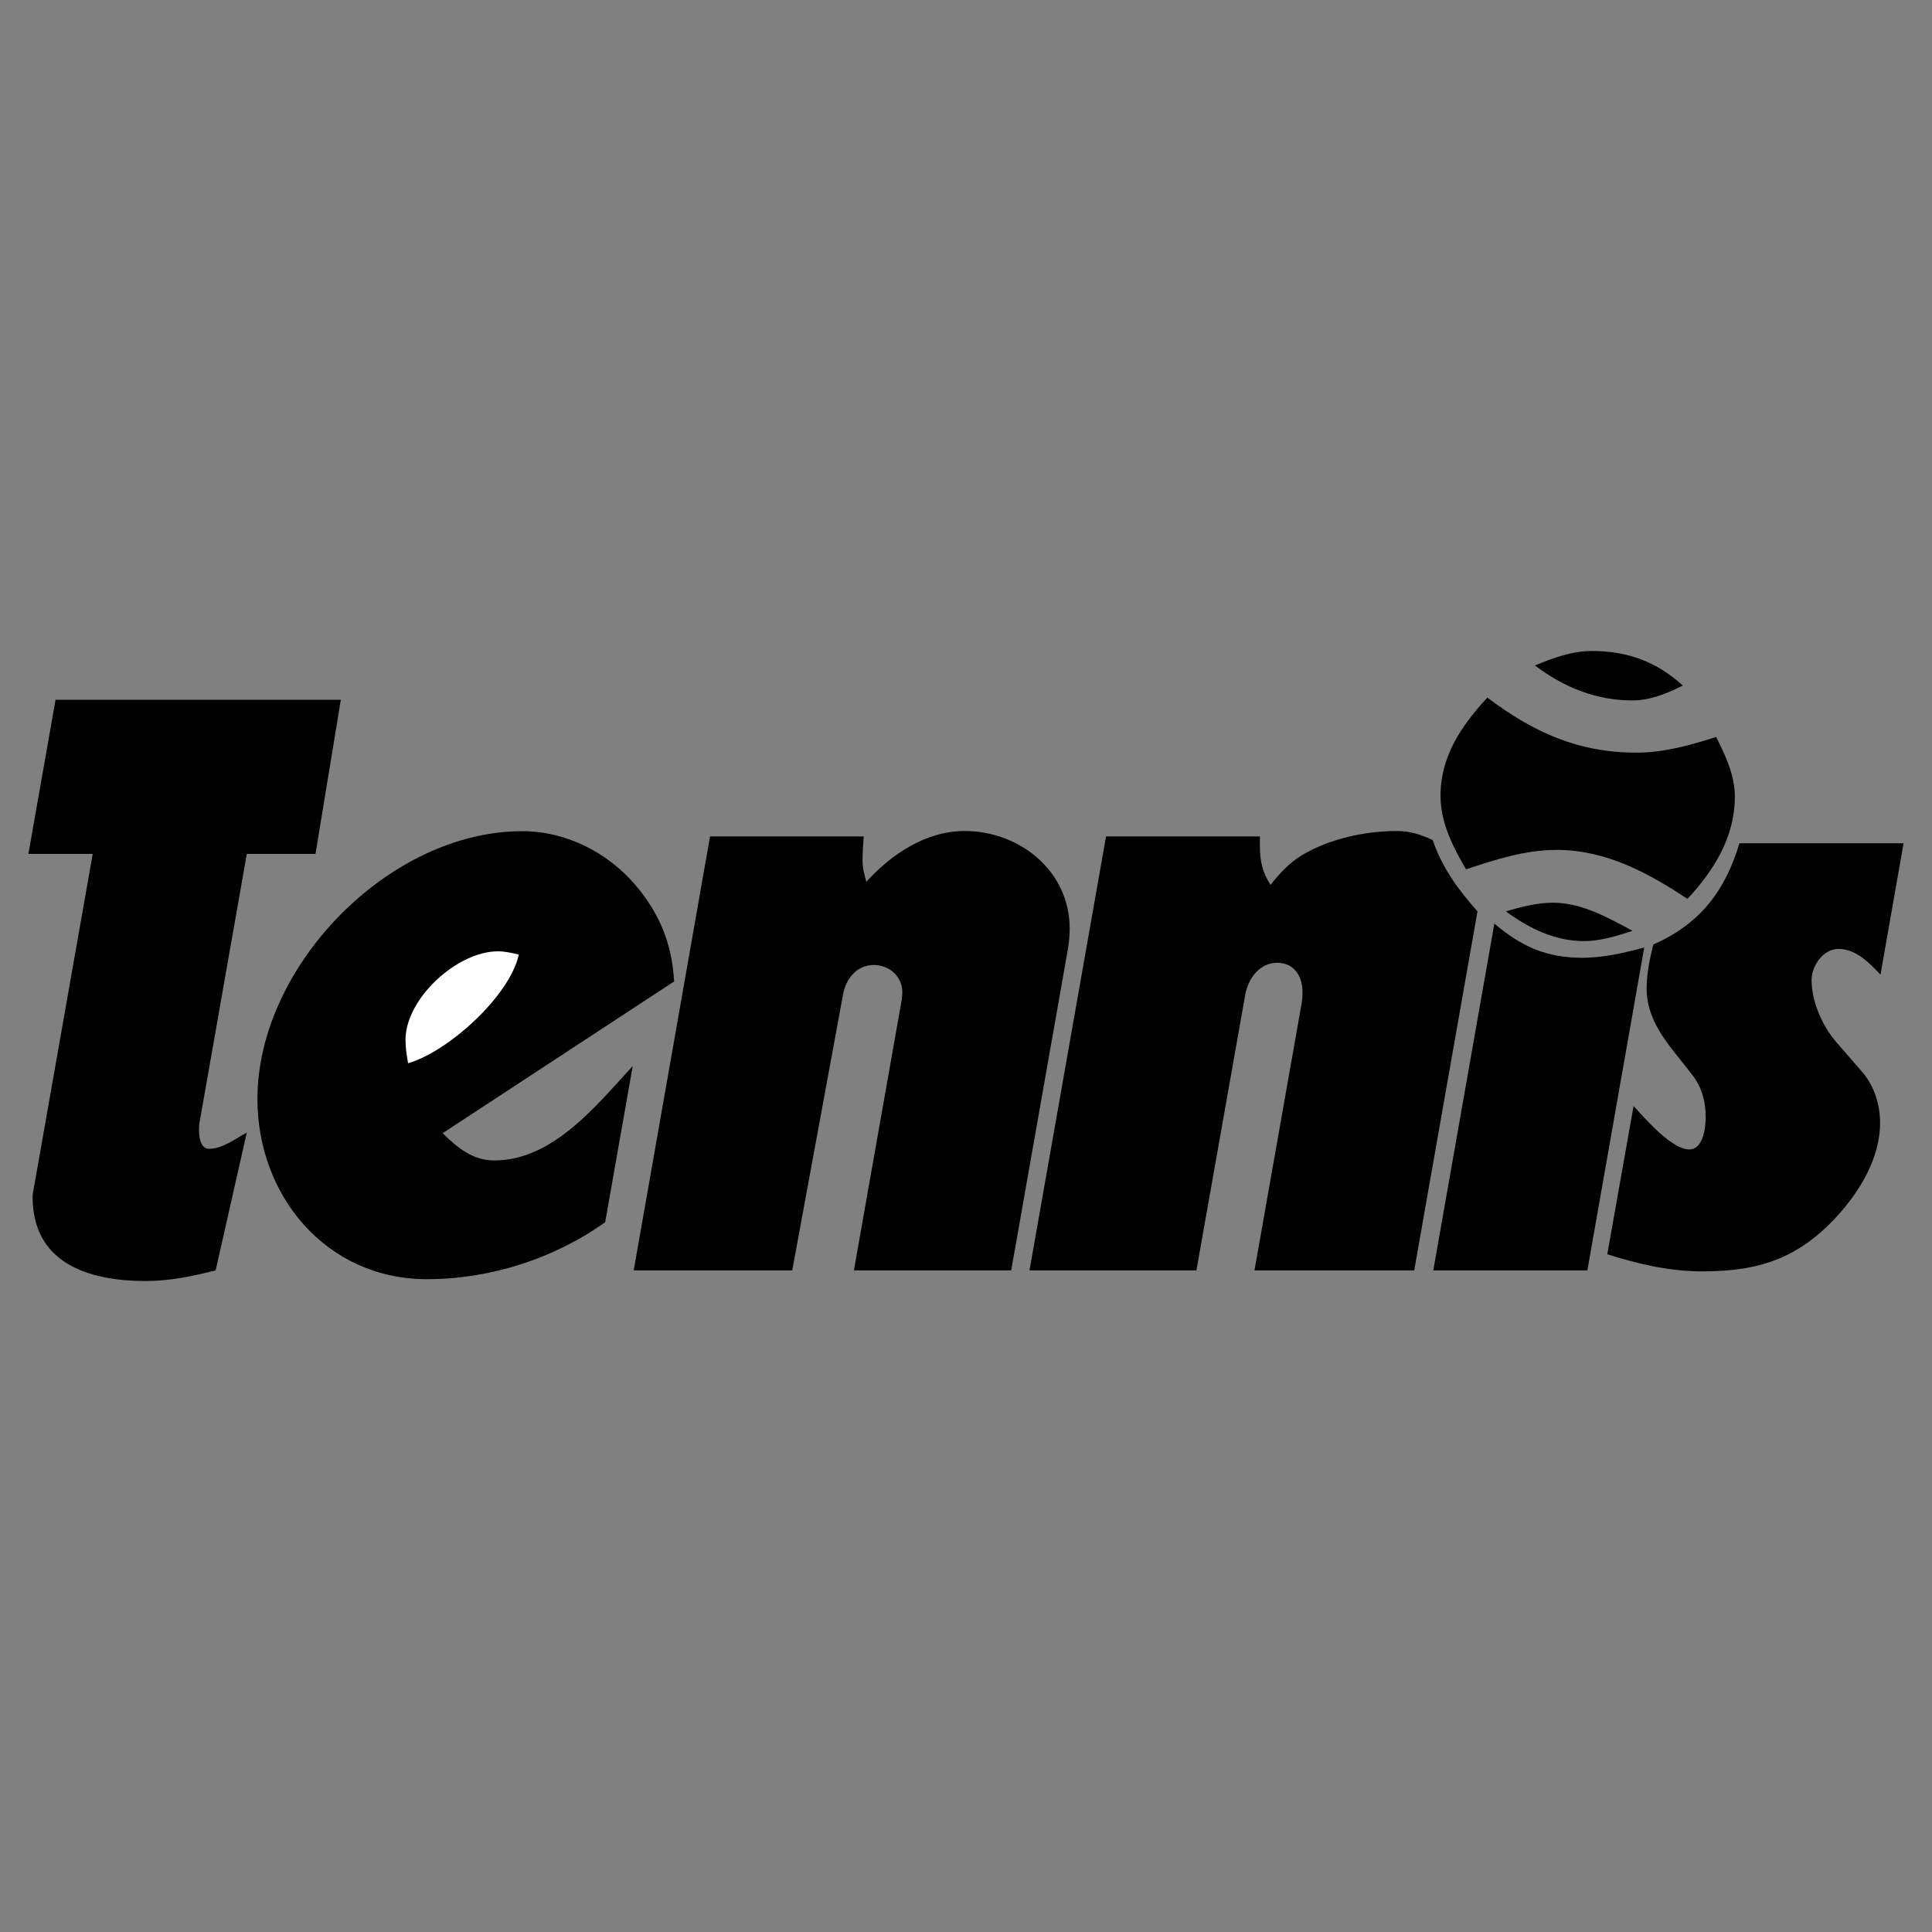 <svg xmlns="http://www.w3.org/2000/svg" width="2500" height="2500" viewBox="0 0 192.756 192.756"><rect x="0" y="0" width="192.756" height="192.756" fill="#808080" stroke="none"/><g fill-rule="evenodd" clip-rule="evenodd"><path fill="#fff" fill-opacity="0" d="M0 0h192.756v192.756H0V0z"/><path d="M2.834 85.194L5.541 69.82h28.462l-2.525 15.374h-6.855l-4.69 26.658c-.061.26-.081.541-.081.842 0 .662.12 1.924 1.002 1.924 1.343 0 2.646-1.021 3.768-1.623l-3.107 13.75c-2.285.582-4.59 1.062-6.975 1.062-5.732 0-11.285-1.783-11.285-8.398 0-.141 0-.281.041-.422l5.953-33.792H2.834v-.001z"/><path d="M67.255 97.922l-23.09 15.133c1.443 1.443 3.007 2.725 5.151 2.725 5.853 0 10.202-5.512 13.81-9.42l-2.746 15.574c-5.091 3.648-11.505 5.691-17.779 5.691-10.042 0-16.917-8.316-16.917-17.979 0-13.209 13.088-26.718 26.417-26.718 4.39 0 8.559 2.125 11.365 5.452 2.406 2.867 3.588 5.873 3.789 9.542zM63.226 126.744l7.616-43.294h15.333c-.06.802-.12 1.604-.12 2.385 0 .742.181 1.443.381 2.145 2.486-2.766 5.973-5.071 9.801-5.071 5.512 0 10.483 4.009 10.483 9.721 0 .701-.061 1.403-.18 2.084l-5.652 32.03H85.194l4.771-26.998c.04-.262.06-.502.06-.762 0-1.564-1.303-2.707-2.846-2.707-1.683 0-2.786 1.363-3.066 2.926l-5.071 27.541H63.226zM102.713 126.744l7.637-43.294h15.352v1.002c0 1.443.262 2.626 1.062 3.829.902-1.143 1.904-2.225 3.168-2.986 2.766-1.624 6.273-2.385 9.459-2.385 1.283 0 2.387.361 3.549.902.961 2.786 2.525 4.93 4.469 7.115l-6.312 35.818H125.16l4.711-26.678c.061-.361.08-.723.08-1.082 0-1.545-.803-2.928-2.525-2.928-1.764 0-2.906 1.584-3.188 3.188l-4.871 27.5h-16.654v-.001zM143 126.744l6.092-34.595c2.727 2.305 5.191 3.407 8.801 3.407 2.104 0 4.129-.481 6.152-1.022l-5.672 32.21H143z"/><path d="M150.234 90.926c1.545-.441 3.088-.862 4.711-.862 2.867 0 5.473 1.483 7.938 2.806-1.564.501-3.188 1.022-4.83 1.022-2.948.001-5.473-1.262-7.819-2.966zM146.266 86.737c-1.322-2.285-2.545-4.65-2.545-7.356 0-3.949 2.105-6.995 4.67-9.781 4.59 3.448 9.041 5.492 14.893 5.492 2.727 0 5.352-.741 7.938-1.563.941 1.864 1.863 3.828 1.863 5.953 0 4.028-2.064 7.335-4.729 10.202-3.949-2.625-8.158-4.89-13.049-4.89-3.127-.001-6.114.96-9.041 1.943zM153.141 66.393c1.846-.762 3.689-1.443 5.693-1.443 3.547 0 6.434 1.062 9.061 3.447-1.605.802-3.229 1.483-5.053 1.483-3.627 0-6.834-1.322-9.701-3.487zM160.357 125.141l2.625-14.793c1.043 1.123 3.748 4.33 5.572 4.33 1.383 0 1.623-2.225 1.623-3.207 0-1.504-.34-2.887-1.262-4.129-2.025-2.705-4.631-5.111-4.631-8.738 0-1.484.32-2.947.662-4.37 4.629-2.024 7.176-5.332 8.598-10.102h16.377l-2.305 13.109c-1.123-1.184-2.445-2.566-4.189-2.566-1.545 0-2.686 1.704-2.686 3.107 0 2.164 1.082 4.59 2.484 6.213l2.545 2.928c1.223 1.402 1.805 3.266 1.805 5.109 0 3.469-1.984 6.775-4.248 9.262-3.85 4.209-7.738 5.551-13.471 5.551-3.286-.001-6.372-.722-9.499-1.704z"/><path d="M40.717 106.08c4.028-1.164 10.162-6.736 11.044-10.845-.682-.16-1.383-.321-2.084-.321-4.069 0-9.22 4.71-9.22 8.839 0 .782.12 1.565.26 2.327z" fill="#fff"/></g></svg>
